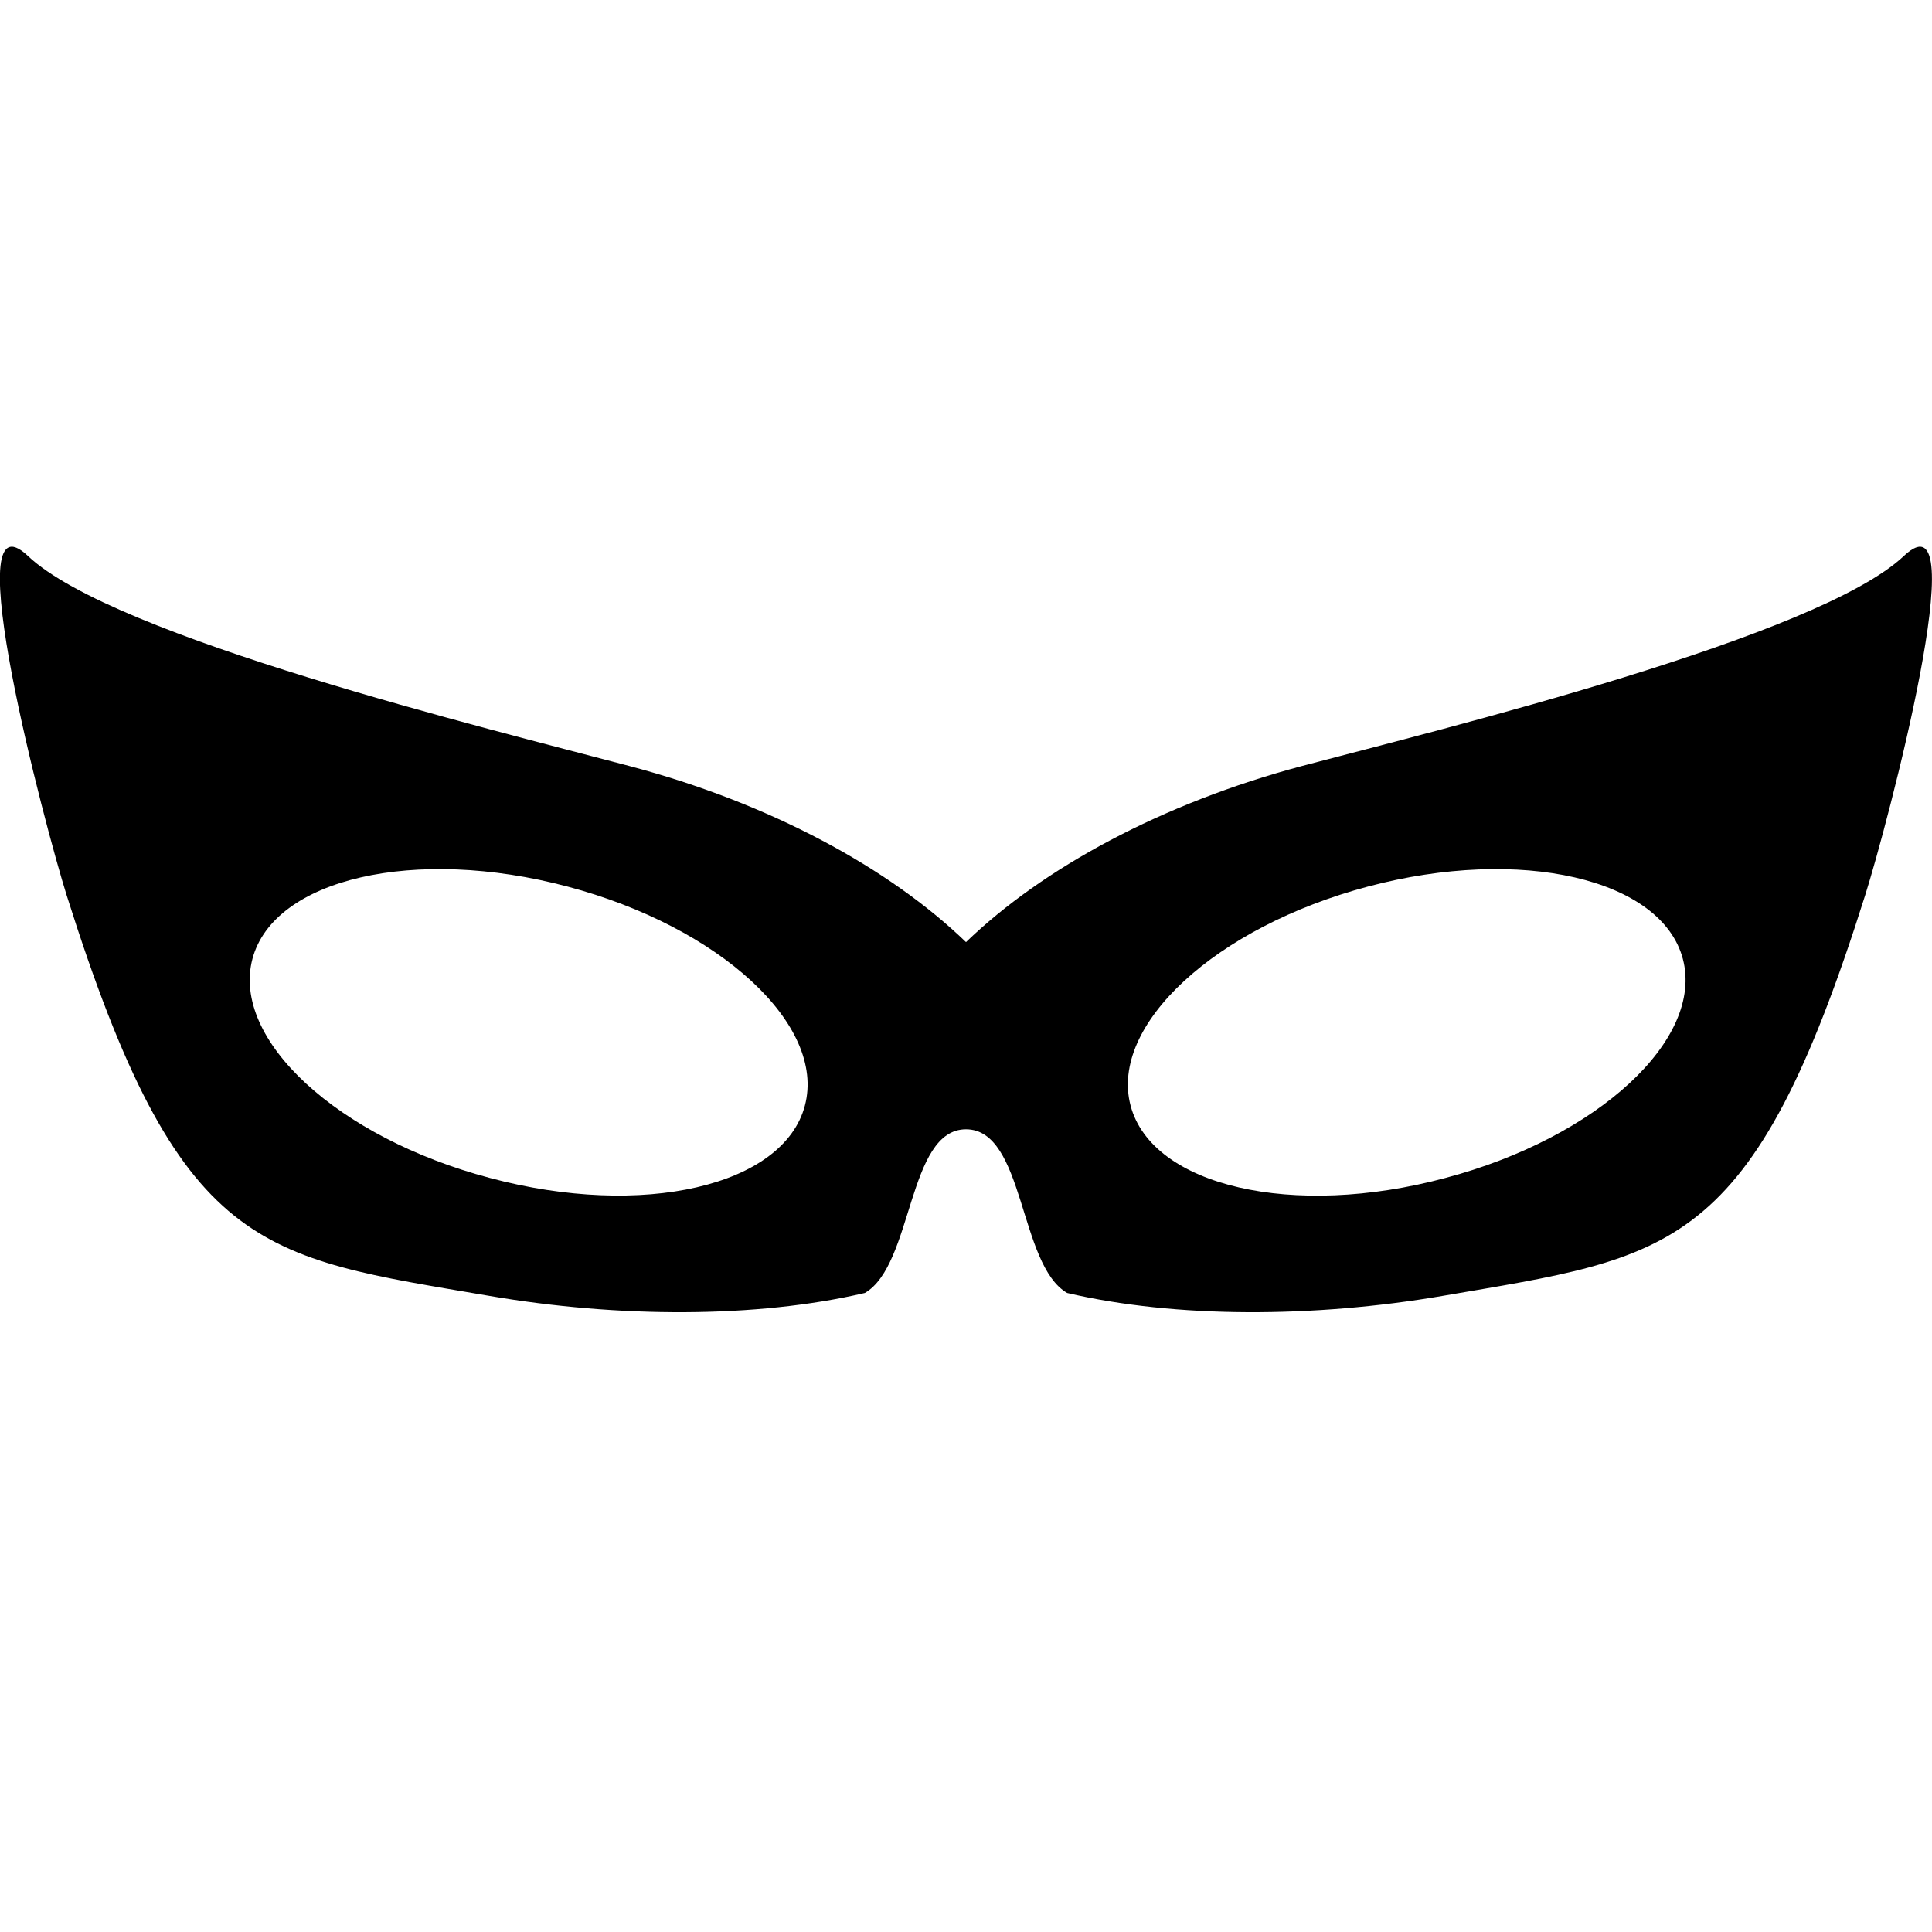 <svg xmlns="http://www.w3.org/2000/svg" class="dibsvg-svg dibsvg-mask" viewBox="0 -300 1060 1060">
    <path d="M1044.6 5c-47 44.5-253.2 94.9-330 115.2-77.4 20.6-142.6 56.2-184.6 96.7-42-40.5-107.2-76.1-184.6-96.6C268.5 99.9 62.3 49.6 15.3 5c-40-37.8 9.4 148.4 21.3 186.3C98.8 388.4 142.1 389.4 268.5 411c70.6 12.1 146.6 12.3 206-1.6 26.6-15.4 23.3-89.8 55.5-89.8 32.3 0 28.9 74.4 55.5 89.8 59.4 13.9 135.4 13.7 206 1.6 126.3-21.7 169.7-22.6 231.8-219.7 12-37.8 61.3-224.1 21.3-186.3zm-603 301.6c-11.7 44.2-89 62.1-172.8 39.7-83.5-22.1-142-75.9-130.3-120.2 11.7-44.1 89.2-61.9 172.8-39.7 83.8 22.2 142 76 130.3 120.2zM793 346.3c-83.7 22.5-161 4.5-172.7-39.7-11.7-44.2 46.6-98 130.3-120.2 83.6-22.2 161-4.4 172.7 39.7 11.7 44.2-46.8 98.1-130.3 120.2z"/>
</svg>
